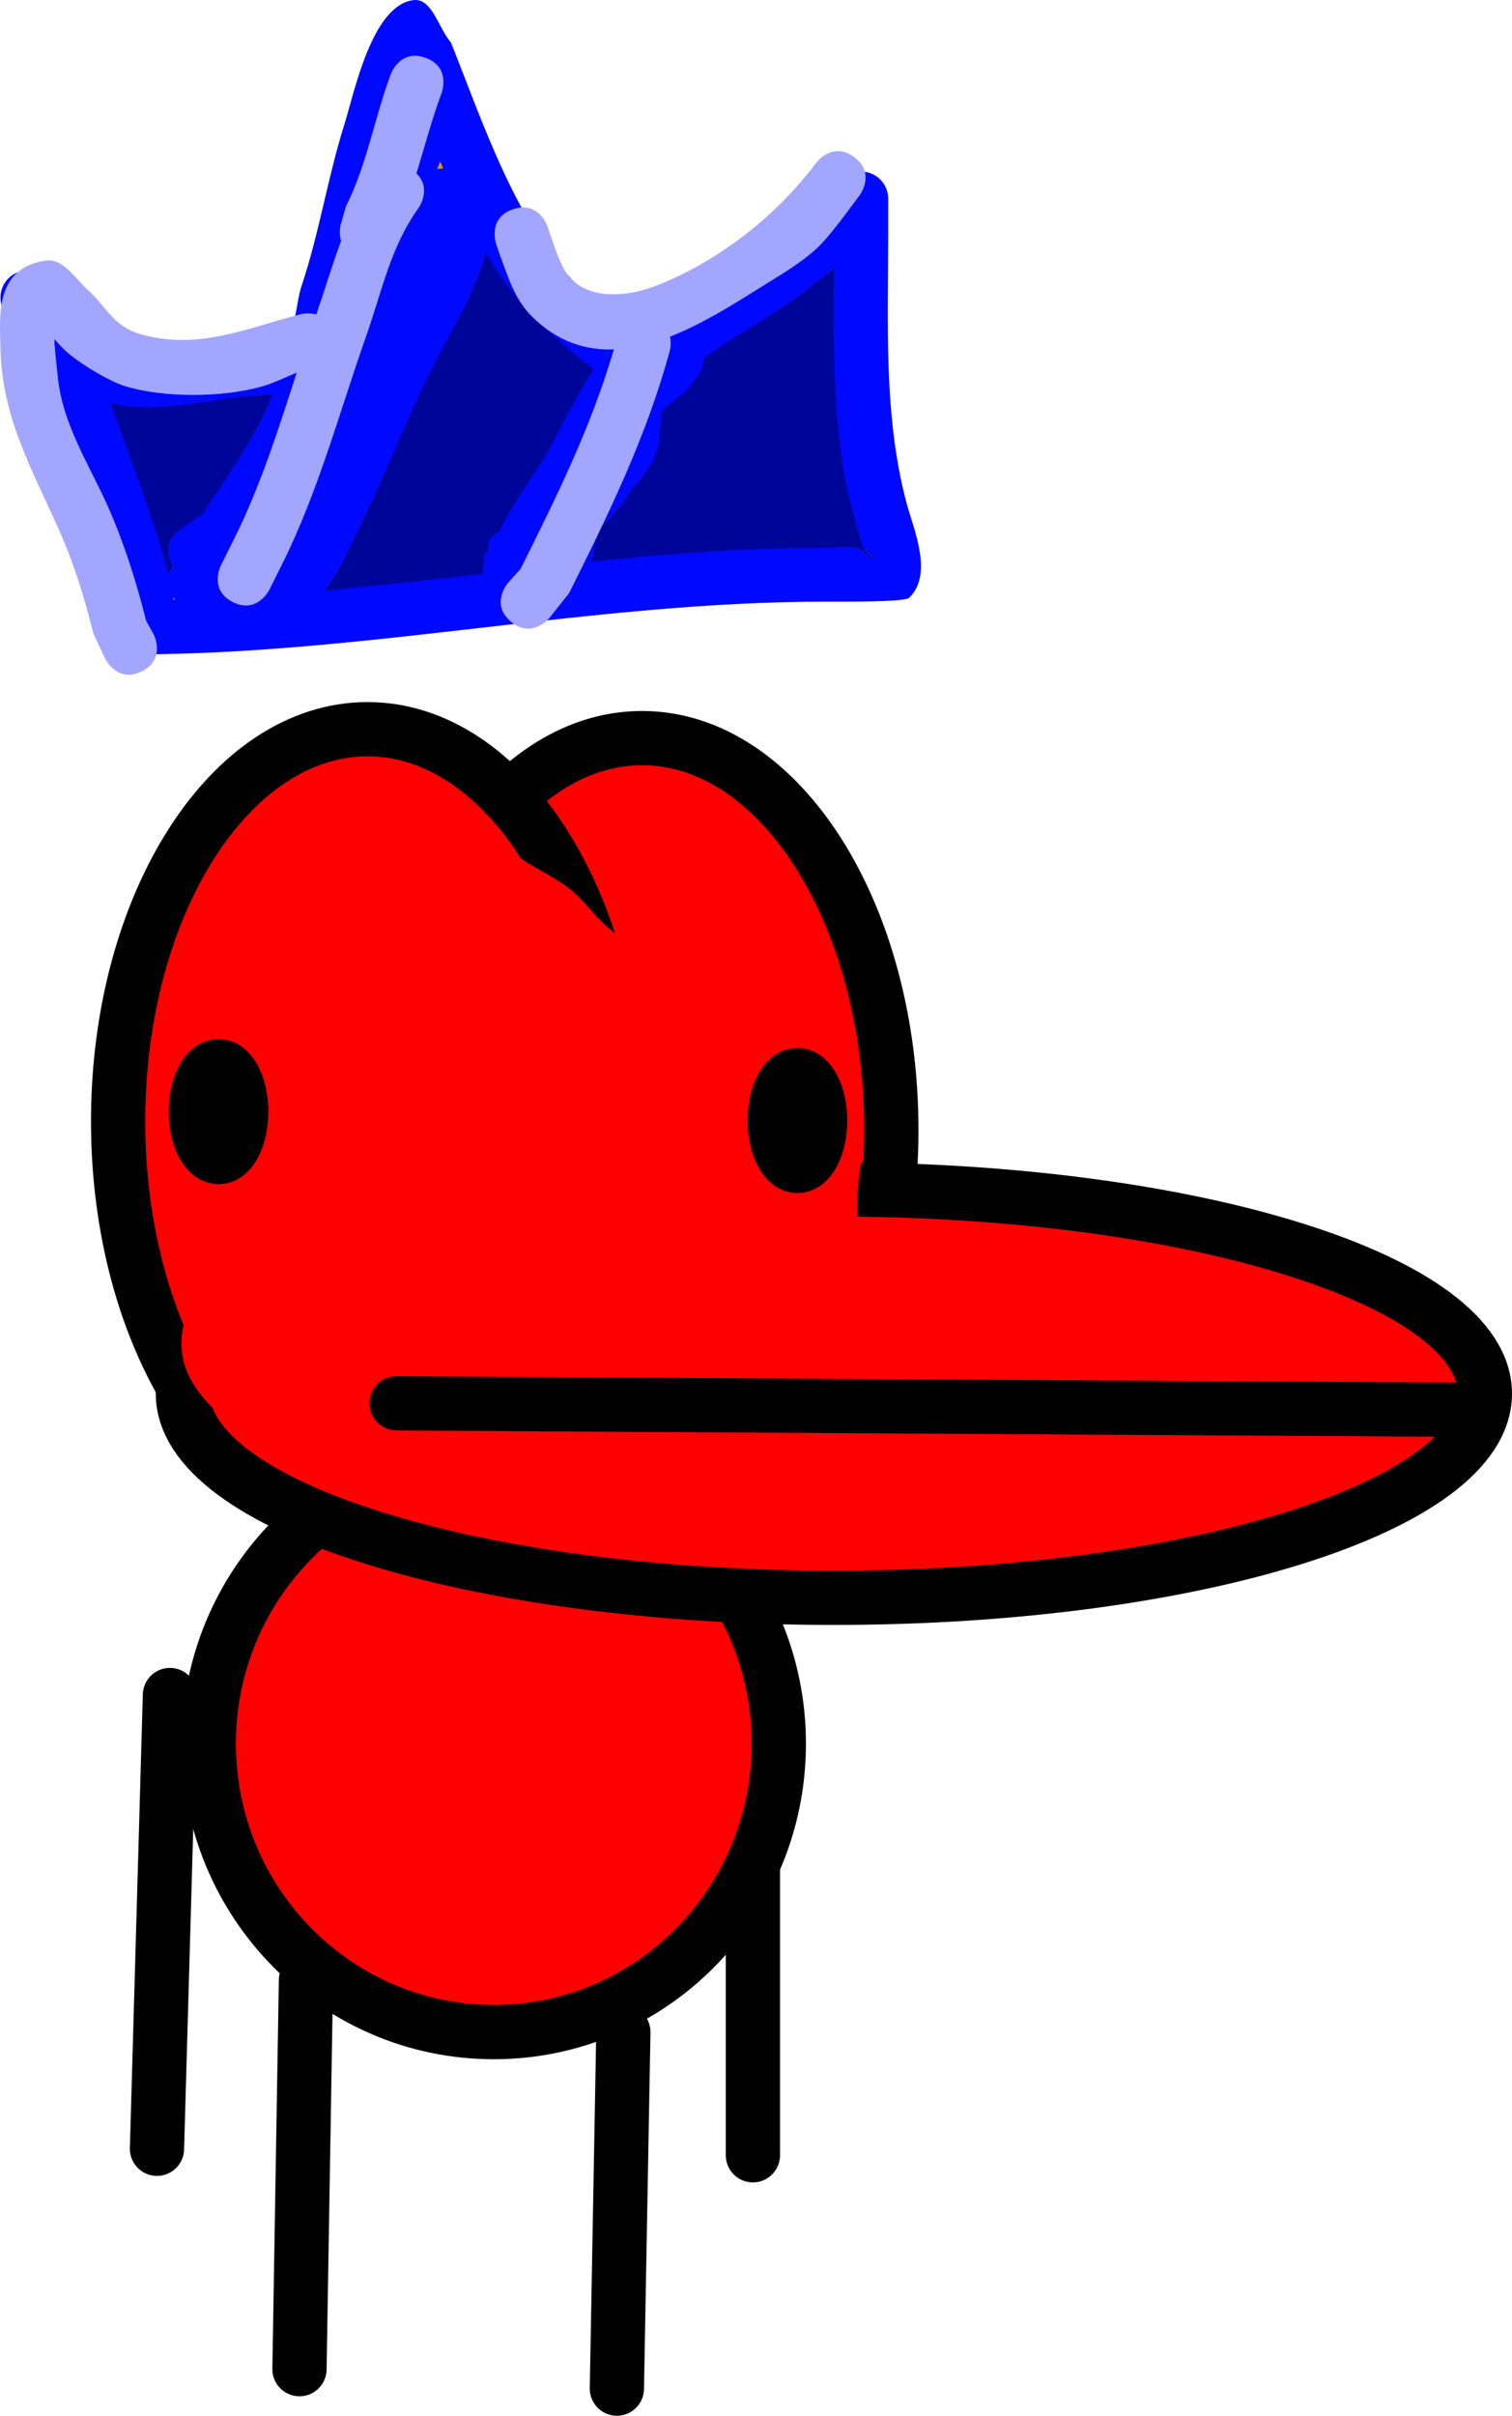 <svg version="1.1" xmlns="http://www.w3.org/2000/svg" xmlns:xlink="http://www.w3.org/1999/xlink" width="139.409" height="222.584" viewBox="0,0,139.409,222.584"><g transform="translate(-192.29,-32.312)"><g data-paper-data="{&quot;isPaintingLayer&quot;:true}" fill-rule="nonzero" stroke-linejoin="miter" stroke-miterlimit="10" stroke-dasharray="" stroke-dashoffset="0" style="mix-blend-mode: normal"><path d="M261.71,230.896v-35.237" fill="none" stroke="#000000" stroke-width="5" stroke-linecap="round"/><path d="M264.099,192.971c0,14.678 -11.765,26.577 -26.279,26.577c-14.513,0 -26.279,-11.899 -26.279,-26.577c0,-14.678 11.765,-26.577 26.279,-26.577c14.513,0 26.279,11.899 26.279,26.577z" fill="#ff0000" stroke="#000000" stroke-width="5" stroke-linecap="butt"/><path d="M274.475,136.454c0,19.956 -10.295,36.133 -22.994,36.133c-12.699,0 -22.994,-16.177 -22.994,-36.133c0,-19.956 10.295,-36.133 22.994,-36.133c12.699,0 22.994,16.177 22.994,36.133z" fill="#ff0000" stroke="#000000" stroke-width="5" stroke-linecap="butt"/><path d="M249.168,135.635c0,19.956 -10.295,36.133 -22.994,36.133c-12.699,0 -22.994,-16.177 -22.994,-36.133c0,-19.956 10.295,-36.133 22.994,-36.133c12.699,0 22.994,16.177 22.994,36.133z" fill="#ff0000" stroke="#000000" stroke-width="5" stroke-linecap="butt"/><path d="M329.199,160.719c0,10.39 -26.873,18.813 -60.023,18.813c-33.15,0 -60.023,-8.423 -60.023,-18.813c0,-10.39 26.873,-18.813 60.023,-18.813c33.15,0 60.023,8.423 60.023,18.813z" fill="#ff0000" stroke="#000000" stroke-width="5" stroke-linecap="butt"/><path d="M217.514,166.462c-2.588,0 -3.6,-1.576 -3.996,-2.809c-2.928,-2.817 -5.637,-5.32 -4.003,-10.475c0.468,-1.475 2.531,-1.786 3.722,-2.775c4.057,-3.369 6.917,-5.1 12.219,-6.157c0.732,0.028 1.447,-0.121 2.157,-0.324c0.067,-0.087 0.137,-0.172 0.209,-0.256c1.002,-1.174 2.912,-1.026 4.356,-1.57c1.451,-0.546 2.73,-1.054 3.989,-1.476c0.041,-0.062 0.083,-0.124 0.125,-0.185c0.801,-1.153 2.405,-1.496 3.733,-1.952c1.18,-0.405 2.401,-0.597 3.645,-0.656c0.012,-0.079 0.027,-0.158 0.045,-0.239c-1.208,-1.031 -2.434,-2.035 -2.873,-3.496c-0.777,-2.584 -2.557,-5.904 -0.914,-8.044c0.879,-1.144 2.385,-1.253 3.989,-1.112c-0.542,-0.448 -1.081,-0.886 -1.62,-1.316c-0.673,-0.141 -1.184,-0.63 -1.49,-0.576c0,0 -0.25,0 -0.25,-0.25c0,-0.25 0.25,-0.25 0.25,-0.25c0.054,0.005 0.104,0.012 0.151,0.02c-2.048,-1.595 -4.109,-3.118 -6.285,-4.732c0,0 -3.4,-2.55 -0.85,-5.95c2.55,-3.4 5.95,-0.85 5.95,-0.85c1.474,1.121 3.215,1.851 4.713,2.938c1.59,1.155 2.43,2.581 3.883,3.821c2.052,1.75 4.901,3.473 6.399,5.801c1.111,1.726 3.116,3.443 2.82,5.475c-0.519,3.569 -2.612,5.081 -5.105,5.591c0.608,0.848 1.194,1.709 1.77,2.579c1.808,-1.137 3.737,-2.061 5.842,-1.967c1.201,0.054 2.414,0.518 3.539,1.198c0.345,-1.038 1.544,-3.579 4.882,-2.911c4.167,0.833 3.334,5.001 3.334,5.001c-0.351,1.685 -0.529,3.417 -0.515,5.139v2.986c0,2.347 -1.903,4.25 -4.25,4.25c-0.893,0 -1.723,-0.276 -2.407,-0.747c-1.676,2.182 -4.662,2.767 -7.328,3.115c-5.66,0.738 -11.885,-1.262 -17.492,-1.786c-0.277,-0.026 -0.582,-0.055 -0.908,-0.086c-2.333,0.392 -4.649,0.768 -6.867,1.212l-2.9,0.58c-0.296,0.065 -0.604,0.1 -0.92,0.1c-0.784,0 -1.518,-0.212 -2.149,-0.582c-1.542,0.302 -2.698,0.432 -4.13,1.232c-1.167,0.652 -1.928,1.883 -2.941,2.75c0.519,0.572 0.957,1.369 1.475,1.888l1.245,3.602c0,0 0,4.25 -4.25,4.25z" fill="#ff0000" stroke="none" stroke-width="0.5" stroke-linecap="butt"/><path d="M219.903,250.605l0.597,-35.835" fill="none" stroke="#000000" stroke-width="5" stroke-linecap="round"/><path d="M249.765,219.548l-0.597,32.848" fill="none" stroke="#000000" stroke-width="5" stroke-linecap="round"/><path d="M207.958,188.491l-1.194,41.807" fill="none" stroke="#000000" stroke-width="5" stroke-linecap="round"/><path d="M214.528,134.739c0,2.309 -0.936,4.181 -2.09,4.181c-1.154,0 -2.09,-1.872 -2.09,-4.181c0,-2.309 0.936,-4.181 2.09,-4.181c1.154,0 2.09,1.872 2.09,4.181z" fill="#000000" stroke="#000000" stroke-width="5" stroke-linecap="butt"/><path d="M267.905,135.558c0,2.309 -0.936,4.181 -2.09,4.181c-1.154,0 -2.09,-1.872 -2.09,-4.181c0,-2.309 0.936,-4.181 2.09,-4.181c1.154,0 2.09,1.872 2.09,4.181z" fill="#000000" stroke="#000000" stroke-width="5" stroke-linecap="butt"/><path d="M328.005,162.212l-99.143,-0.597" fill="none" stroke="#000000" stroke-width="5" stroke-linecap="round"/><g stroke="none" stroke-linecap="butt"><path d="M208.227,87.405l-0.075,-0.911c-1.43,-5.719 -3.601,-11.087 -5.542,-16.642c-0.041,-0.117 0.017,-0.255 -0.024,-0.384c3.927,0.993 8.113,-0.132 12.007,-0.579c2.958,-0.34 5.606,0.179 7.896,-2.349c0.395,-0.436 2.002,-5.418 2.308,-6.338c1.362,-4.095 2.173,-8.198 3.118,-12.382c0.505,-2.234 1.78,-4.532 2.477,-6.8c2.869,7.31 6.206,15.633 11.612,21.053c0.862,0.864 5.486,4.804 6.212,5.109c1.52,0.639 3.161,1.029 4.787,0.756c1.138,-0.191 4.427,-2.849 5.723,-3.687c2.832,-1.832 5.81,-3.493 8.439,-5.634c0.64,-0.522 1.434,-1.053 2.049,-1.593c-0.052,6.419 -0.143,13.028 0.969,19.281c0.232,1.302 0.607,2.578 0.956,3.853c0.253,0.921 0.449,1.872 0.847,2.741c0.159,0.346 1.163,0.892 0.787,0.829c-0.596,-0.1 -0.951,-0.826 -1.542,-0.955c-0.927,-0.202 -1.899,-0 -2.848,-0.001c-20.129,0 -40.055,4.32 -60.169,4.819c0.012,-0.117 0.012,-0.187 0.012,-0.187z" data-paper-data="{&quot;noHover&quot;:false,&quot;origItem&quot;:[&quot;Path&quot;,{&quot;applyMatrix&quot;:true,&quot;segments&quot;:[[[408.58352,177.77263],[0.02353,-0.23376],[40.22823,-0.99717]],[[528.75801,168.14576],[-40.25811,0.00007],[1.89811,0.00171]],[[534.45235,168.15089],[-1.85448,-0.40462],[1.18159,0.25781]],[[537.5369,170.06117],[-1.19273,-0.20007],[0.75163,0.12608]],[[535.96159,168.40406],[0.31776,0.69273],[-0.79678,-1.73702]],[[534.26478,162.92777],[0.50548,1.84298],[-0.69937,-2.54992]],[[532.34843,155.23045],[0.46312,2.60322],[-2.22489,-12.50611]],[[530.40652,116.72472],[-0.10383,12.83725],[-1.23018,1.07904]],[[526.50393,119.86848],[1.28082,-1.04311],[-5.25659,4.28102]],[[509.62849,131.15495],[5.66424,-3.66369],[-2.59209,1.67659]],[[498.17981,138.55262],[2.27576,-0.3822],[-3.25183,0.54612]],[[488.41163,136.99176],[3.03978,1.27766],[-1.45169,-0.61016]],[[475.99464,126.84583],[1.72416,1.72862],[-10.81206,-10.84008]],[[452.88896,84.78874],[5.73706,14.6209],[-1.39352,4.53601]],[[447.95643,98.37954],[1.00946,-4.4676],[-1.89059,8.36725]],[[441.76456,123.08693],[2.72454,-8.189],[-0.61201,1.83948]],[[437.15324,135.71732],[0.79079,-0.87258],[-4.58168,5.05555]],[[421.16344,140.4491],[5.91513,-0.67924],[-7.78813,0.89432]],[[397.14772,141.60183],[7.85449,1.98694],[0.08212,0.25759]],[[397.39315,142.33929],[-0.08159,-0.23352],[3.88137,11.10853]],[[408.45776,175.57825],[-2.86079,-11.43891],[0,0]],[408.60705,177.39846]],&quot;closed&quot;:true}]}" fill="#ce9500" stroke-width="0.5"/><path d="M256.752,66.889l-1.235,1.559c-0.739,0.524 -1.445,1.088 -2.119,1.688l-0.191,1.717l-0.094,-0.01c0.011,0.129 0.019,0.258 0.023,0.388c0.054,1.997 -1.163,3.573 -2.514,5.064c-0.775,1.257 -1.715,2.398 -2.855,3.475c-0.161,0.287 -0.296,0.58 -0.4,0.881l-0.529,2.379c7.148,-0.731 14.308,-1.283 21.503,-1.283c0.949,0.001 1.92,-0.2 2.847,0.003c0.591,0.129 0.946,0.855 1.542,0.955c0.376,0.063 -0.629,-0.482 -0.788,-0.829c-0.398,-0.869 -0.596,-1.817 -0.848,-2.738c-0.35,-1.275 -0.727,-2.547 -0.958,-3.849c-1.112,-6.253 -1.023,-12.834 -0.971,-19.253c-0.615,0.54 -1.311,1.05 -1.951,1.572c-2.628,2.141 -5.606,3.811 -8.438,5.643c-0.384,0.249 -0.944,0.659 -1.572,1.117c0,0.841 -0.453,1.52 -0.453,1.52zM236.999,83.149l0.268,0.03c-0.009,-0.362 0.021,-0.724 0.1,-1.085c0.037,-0.169 0.409,-0.481 0.945,-0.857c1.425,-3.011 3.478,-5.42 5.044,-8.411c1.22,-2.33 2.283,-4.394 3.635,-6.472c-1.649,-1.271 -4.387,-3.611 -5.031,-4.256c-1.856,-1.86 -3.46,-4.06 -4.884,-6.442c-1.255,4.462 -3.669,7.92 -5.662,12.136c-2.195,4.644 -4.095,9.413 -6.401,14.018c-1.071,2.138 -1.432,3.074 -2.797,4.89c4.86,-0.445 9.711,-1.003 14.562,-1.559zM207.823,83.121c0,-0.851 0.425,-1.602 1.074,-2.054l2.093,-1.495c0.004,-0.003 0.007,-0.005 0.011,-0.008c1.585,-2.454 3.308,-4.819 4.736,-7.387c0.632,-1.137 1.186,-2.301 1.697,-3.482c-0.933,0.07 -1.899,0.09 -2.889,0.203c-3.894,0.447 -8.081,1.57 -12.008,0.576c0.041,0.129 0.082,0.252 0.123,0.369c1.809,5.178 3.81,10.175 5.232,15.463c0.082,-0.344 0.195,-0.57 0.195,-0.57l0.132,-0.265c-0.251,-0.39 -0.396,-0.853 -0.396,-1.351zM232.872,47.172c-0.089,0.239 -0.18,0.477 -0.274,0.714l0.558,-0.053c-0.095,-0.22 -0.19,-0.441 -0.284,-0.661zM208.255,87.561c0.062,-0.002 0.125,-0.003 0.187,-0.005c-0.065,-0.065 -0.123,-0.131 -0.177,-0.198l0.001,0.015c0,0 0,0.07 -0.012,0.187zM203.716,64.617c3.273,0.82 7.059,-0.343 10.282,-0.688c1.594,-0.171 3.841,0.64 4.763,-0.672c0.922,-1.312 0.832,-3.099 1.34,-4.62c1.636,-4.898 2.395,-9.949 3.937,-14.848c0.91,-2.891 2.532,-11.007 6.377,-11.466c1.725,-0.206 2.301,2.604 3.451,3.906c2.917,7.282 5.988,16.71 11.647,22.352c1.22,1.217 4.448,5.047 6.526,4.475c1.603,-0.442 2.601,-2.081 3.996,-2.984c4.215,-2.728 7.96,-6.004 11.998,-8.85l-0.244,-0.244l2.126,-2.126c0.452,-0.452 1.077,-0.732 1.768,-0.732c1.381,0 2.5,1.119 2.5,2.5v3.038c0,8.341 -0.462,17.063 1.733,25.157c0.61,2.25 2.458,6.441 0.187,8.584c-0.425,0.401 -6.265,0.349 -7.761,0.35c-21.361,-0 -42.402,4.86 -63.791,4.86c0,0 -2.5,0 -2.5,-2.5c0,-1.27 0.646,-1.895 1.281,-2.203c-0.059,-0.278 -0.065,-0.484 -0.066,-0.524c-1.392,-5.457 -3.465,-10.576 -5.329,-15.892c-0.527,-1.504 -1.107,-3.497 -1.753,-4.987c-0.314,-0.723 -1.069,-1.33 -1.06,-2.117l-0.611,-0.84c-0.024,-0.024 -0.048,-0.048 -0.071,-0.072l-0.007,-0.035l-0.102,-0.14l-0.018,0.013l-1.502,-2.103c-0.303,-0.414 -0.483,-0.924 -0.483,-1.477c0,-1.381 1.119,-2.5 2.5,-2.5c0.842,0 1.588,0.417 2.041,1.055l1.52,2.09c1.459,1.482 3.219,3.713 5.325,4.24z" fill="#0008ff" stroke-width="0.5"/><path d="M207.839,83.074c0,0.498 0.14,0.96 0.391,1.35l-0.156,0.362c0,0 -0.113,0.226 -0.196,0.57c-1.422,-5.288 -3.446,-10.368 -5.256,-15.546c-0.041,-0.117 -0.081,-0.241 -0.122,-0.369c3.927,0.993 8.173,-0.137 12.068,-0.584c0.99,-0.114 1.964,-0.127 2.898,-0.197c-0.511,1.181 -1.06,2.351 -1.692,3.487c-1.428,2.568 -3.171,5.012 -4.756,7.466c-0.004,0.003 -0.007,0.005 -0.011,0.008l-2.124,1.497c-0.649,0.452 -1.044,1.108 -1.044,1.958z" data-paper-data="{&quot;noHover&quot;:false,&quot;origItem&quot;:[&quot;Path&quot;,{&quot;applyMatrix&quot;:true,&quot;segments&quot;:[[[207.82273,83.121],[0,0],[0,-0.85068]],[[208.89675,81.0673],[-0.64913,0.45157],[0,0]],[[210.98966,79.57237],[0,0],[0.00352,-0.00256]],[[211.00023,79.56468],[-0.00352,0.00256],[1.58456,-2.45368]],[[215.73636,72.17765],[-1.42782,2.56843],[0.63181,-1.13653]],[[217.43322,68.69564],[-0.51072,1.18063],[-0.93318,0.07028]],[[214.54446,68.89902],[0.98961,-0.11363],[-3.89407,0.44716]],[[202.5366,69.47539],[3.92725,0.99347],[0.04106,0.12879]],[[202.65931,69.84412],[-0.04079,-0.11676],[1.80931,5.17826]],[[207.89137,85.30702],[-1.42175,-5.28759],[0.0823,-0.34419]],[208.08666,84.73685],[[208.21897,84.47221],[0,0],[-0.25077,-0.38962]],[[207.82272,83.121],[0,0.49778],[0,0]]],&quot;closed&quot;:true,&quot;fillColor&quot;:[0,0,0,1],&quot;strokeWidth&quot;:0.5}]}" fill="#00059a" stroke-width="0.25"/><path d="M236.786,85.19c-4.851,0.556 -9.741,1.104 -14.601,1.548c1.365,-1.817 1.725,-2.755 2.795,-4.892c2.306,-4.604 4.205,-9.447 6.4,-14.091c1.993,-4.216 4.449,-7.686 5.704,-12.149c1.424,2.382 3.052,4.592 4.908,6.453c0.644,0.645 3.398,3.006 5.046,4.277c-1.351,2.078 -2.412,4.169 -3.632,6.5c-1.566,2.991 -3.651,5.438 -5.076,8.449c-0.536,0.376 -0.912,0.689 -0.95,0.858c-0.08,0.361 -0.11,0.723 -0.102,1.085l-0.269,-0.03z" data-paper-data="{&quot;noHover&quot;:false,&quot;origItem&quot;:[&quot;Path&quot;,{&quot;applyMatrix&quot;:true,&quot;segments&quot;:[[236.99941,83.14869],[[237.26759,83.17849],[0,0],[-0.00859,-0.36207]],[[237.36788,82.09379],[-0.07967,0.36102],[0.03734,-0.1692]],[[238.31267,81.23712],[-0.53587,0.3757],[1.42507,-3.01085]],[[243.35666,72.82575],[-1.56591,2.99101],[1.22007,-2.33042]],[[246.99118,66.35337],[-1.35106,2.07825],[-1.64867,-1.27112]],[[241.96006,62.0974],[0.64365,0.64532],[-1.85558,-1.86039]],[[237.07589,55.65532],[1.42368,2.38223],[-1.25492,4.46249]],[[231.41395,67.79117],[1.99306,-4.21609],[-2.19533,4.64396]],[[225.01315,81.80893],[2.306,-4.60437],[-1.07057,2.13761]],[[222.21573,86.69924],[1.36546,-1.81651],[4.85981,-0.44464]],[[236.77812,85.14042],[-4.8511,0.5558],[0,0]]],&quot;closed&quot;:true,&quot;fillColor&quot;:[0,0,0,1],&quot;strokeWidth&quot;:0.5}]}" fill="#00059a" stroke-width="0.25"/><path d="M256.72,66.851c0,0 0.463,-0.686 0.462,-1.527c0.627,-0.458 1.202,-0.873 1.586,-1.122c2.832,-1.832 5.844,-3.496 8.472,-5.636c0.64,-0.522 1.338,-1.031 1.953,-1.57c-0.052,6.419 -0.126,13.065 0.986,19.318c0.232,1.302 0.603,2.582 0.953,3.857c0.253,0.921 0.447,1.873 0.845,2.741c0.159,0.346 1.163,0.892 0.788,0.829c-0.596,-0.1 -0.952,-0.825 -1.543,-0.954c-0.927,-0.202 -1.904,0.003 -2.853,0.002c-7.196,0 -14.418,0.546 -21.567,1.278l0.526,-2.381c0.103,-0.301 0.238,-0.595 0.399,-0.882c1.14,-1.077 2.078,-2.221 2.853,-3.478c1.351,-1.492 2.56,-3.084 2.506,-5.082c-0.004,-0.13 -0.012,-0.262 -0.023,-0.391l0.094,0.011l0.19,-1.73c0.674,-0.6 1.385,-1.183 2.124,-1.707l1.247,-1.575z" data-paper-data="{&quot;noHover&quot;:false,&quot;origItem&quot;:[&quot;Path&quot;,{&quot;applyMatrix&quot;:true,&quot;segments&quot;:[[256.75246,66.88941],[[255.51791,68.44829],[0,0],[-0.73879,0.52376]],[[253.39894,70.13658],[0.67382,-0.60025],[0,0]],[253.20811,71.85402],[[253.11399,71.84356],[0,0],[0.01136,0.12868]],[[253.1365,72.23137],[-0.00352,-0.12988],[0.05413,1.99729]],[[250.62218,77.29567],[1.35139,-1.49153],[-0.77543,1.25654]],[[247.76671,80.77067],[1.14001,-1.07671],[-0.16075,0.28696]],[[247.36688,81.65158],[0.10346,-0.30102],[0,0]],[[246.83831,84.03014],[0,0],[7.14829,-0.73136]],[[268.34174,82.74736],[-7.19577,0.00001],[0.94905,0.00086]],[[271.1889,82.74993],[-0.92724,-0.20231],[0.59079,0.12891]],[[272.73118,83.70507],[-0.59636,-0.10004],[0.37581,0.06304]],[[271.94353,82.87651],[0.15888,0.34637],[-0.39839,-0.86851]],[[271.09513,80.13837],[0.25274,0.92149],[-0.34969,-1.27496]],[[270.13696,76.28971],[0.23155,1.30161],[-1.11244,-6.25306]],[[269.166,57.03685],[-0.05191,6.41862],[-0.61509,0.53952]],[[267.2147,58.60873],[0.64041,-0.52156],[-2.62829,2.14051]],[[258.77698,64.25197],[2.83212,-1.83185],[-0.38448,0.24868]],[[257.20529,65.36895],[0.62723,-0.45847],[0.00011,0.84109]],[256.75246,66.88943]],&quot;closed&quot;:true,&quot;fillColor&quot;:[0,0,0,1],&quot;strokeWidth&quot;:0.5}]}" fill="#00059a" stroke-width="0.25"/><path d="M205.365,94.166c-2.236,1.118 -3.354,-1.118 -3.354,-1.118l-1.101,-2.334c-0.811,-3.269 -1.824,-6.546 -3.201,-9.615c-2.507,-5.644 -5.239,-10.32 -5.376,-16.687c-0.064,-2.969 -0.551,-7.454 4.224,-8.09c1.548,-0.206 2.665,1.661 3.826,2.705c1.748,1.572 2.321,3.353 4.876,4.079c5.354,1.52 9.815,-0.579 14.785,-1.85c0,0 0.679,-0.17 1.408,0.03c0.806,-2.323 1.459,-4.58 2.288,-6.764c-0.227,-0.753 -0.048,-1.471 -0.048,-1.471l0.493,-1.727c1.935,-3.811 2.637,-8.185 4.148,-12.214c0,0 0.878,-2.341 3.219,-1.463c2.341,0.878 1.463,3.219 1.463,3.219c-0.915,2.44 -1.564,4.957 -2.333,7.424c1.461,1.415 0.204,3.175 0.204,3.175c-2.594,3.608 -3.374,7.677 -4.842,11.836c-2.468,6.993 -4.396,14.283 -7.715,20.94l-1.215,2.43c0,0 -1.118,2.236 -3.354,1.118c-2.236,-1.118 -1.118,-3.354 -1.118,-3.354l1.215,-2.43c2.448,-4.88 4.097,-10.145 5.791,-15.357c-1.046,0.427 -2.066,0.942 -3.15,1.254c-3.639,1.049 -9.032,1.09 -12.655,0c-1.519,-0.457 -4.468,-2.241 -5.616,-3.364c-0.266,-0.26 -0.606,-0.607 -0.916,-0.981c-0,0.231 0.003,0.442 0.017,0.608c0.082,0.968 0.194,1.933 0.293,2.9c0.448,4.388 2.886,8.019 4.659,12.005c1.478,3.353 2.587,6.876 3.482,10.433l0.722,1.311c0,0 1.118,2.236 -1.118,3.354z" fill="#a2a6ff" stroke-width="0.5"/><path d="M239.605,51.588c2.372,-0.791 3.162,1.581 3.162,1.581l0.273,0.824c0.401,1.087 0.982,3.066 1.857,3.97c2.043,2.11 5.588,1.59 7.96,0.652c5.752,-2.273 11.029,-6.421 14.7,-11.32c0,0 1.5,-2 3.5,-0.5c2,1.5 0.5,3.5 0.5,3.5c-0.971,1.294 -2.742,3.773 -3.936,4.881c-1.503,1.396 -3.511,2.553 -5.245,3.637c-2.478,1.55 -5.341,3.358 -8.307,4.516c0.146,0.695 -0.023,1.312 -0.023,1.312c-2.165,7.935 -5.618,14.99 -9.289,22.331l-1.834,2.305c0,0 -1.6,1.921 -3.521,0.32c-1.921,-1.6 -0.32,-3.521 -0.32,-3.521l1.203,-1.34c3.34,-6.679 6.513,-13.093 8.602,-20.226c-2.614,0.093 -5.185,-0.709 -7.526,-3.012c-1.643,-1.615 -2.225,-3.703 -3.003,-5.75l-0.335,-0.999c0,0 -0.791,-2.372 1.581,-3.162z" fill="#a2a6ff" stroke-width="0.5"/></g></g></g></svg>